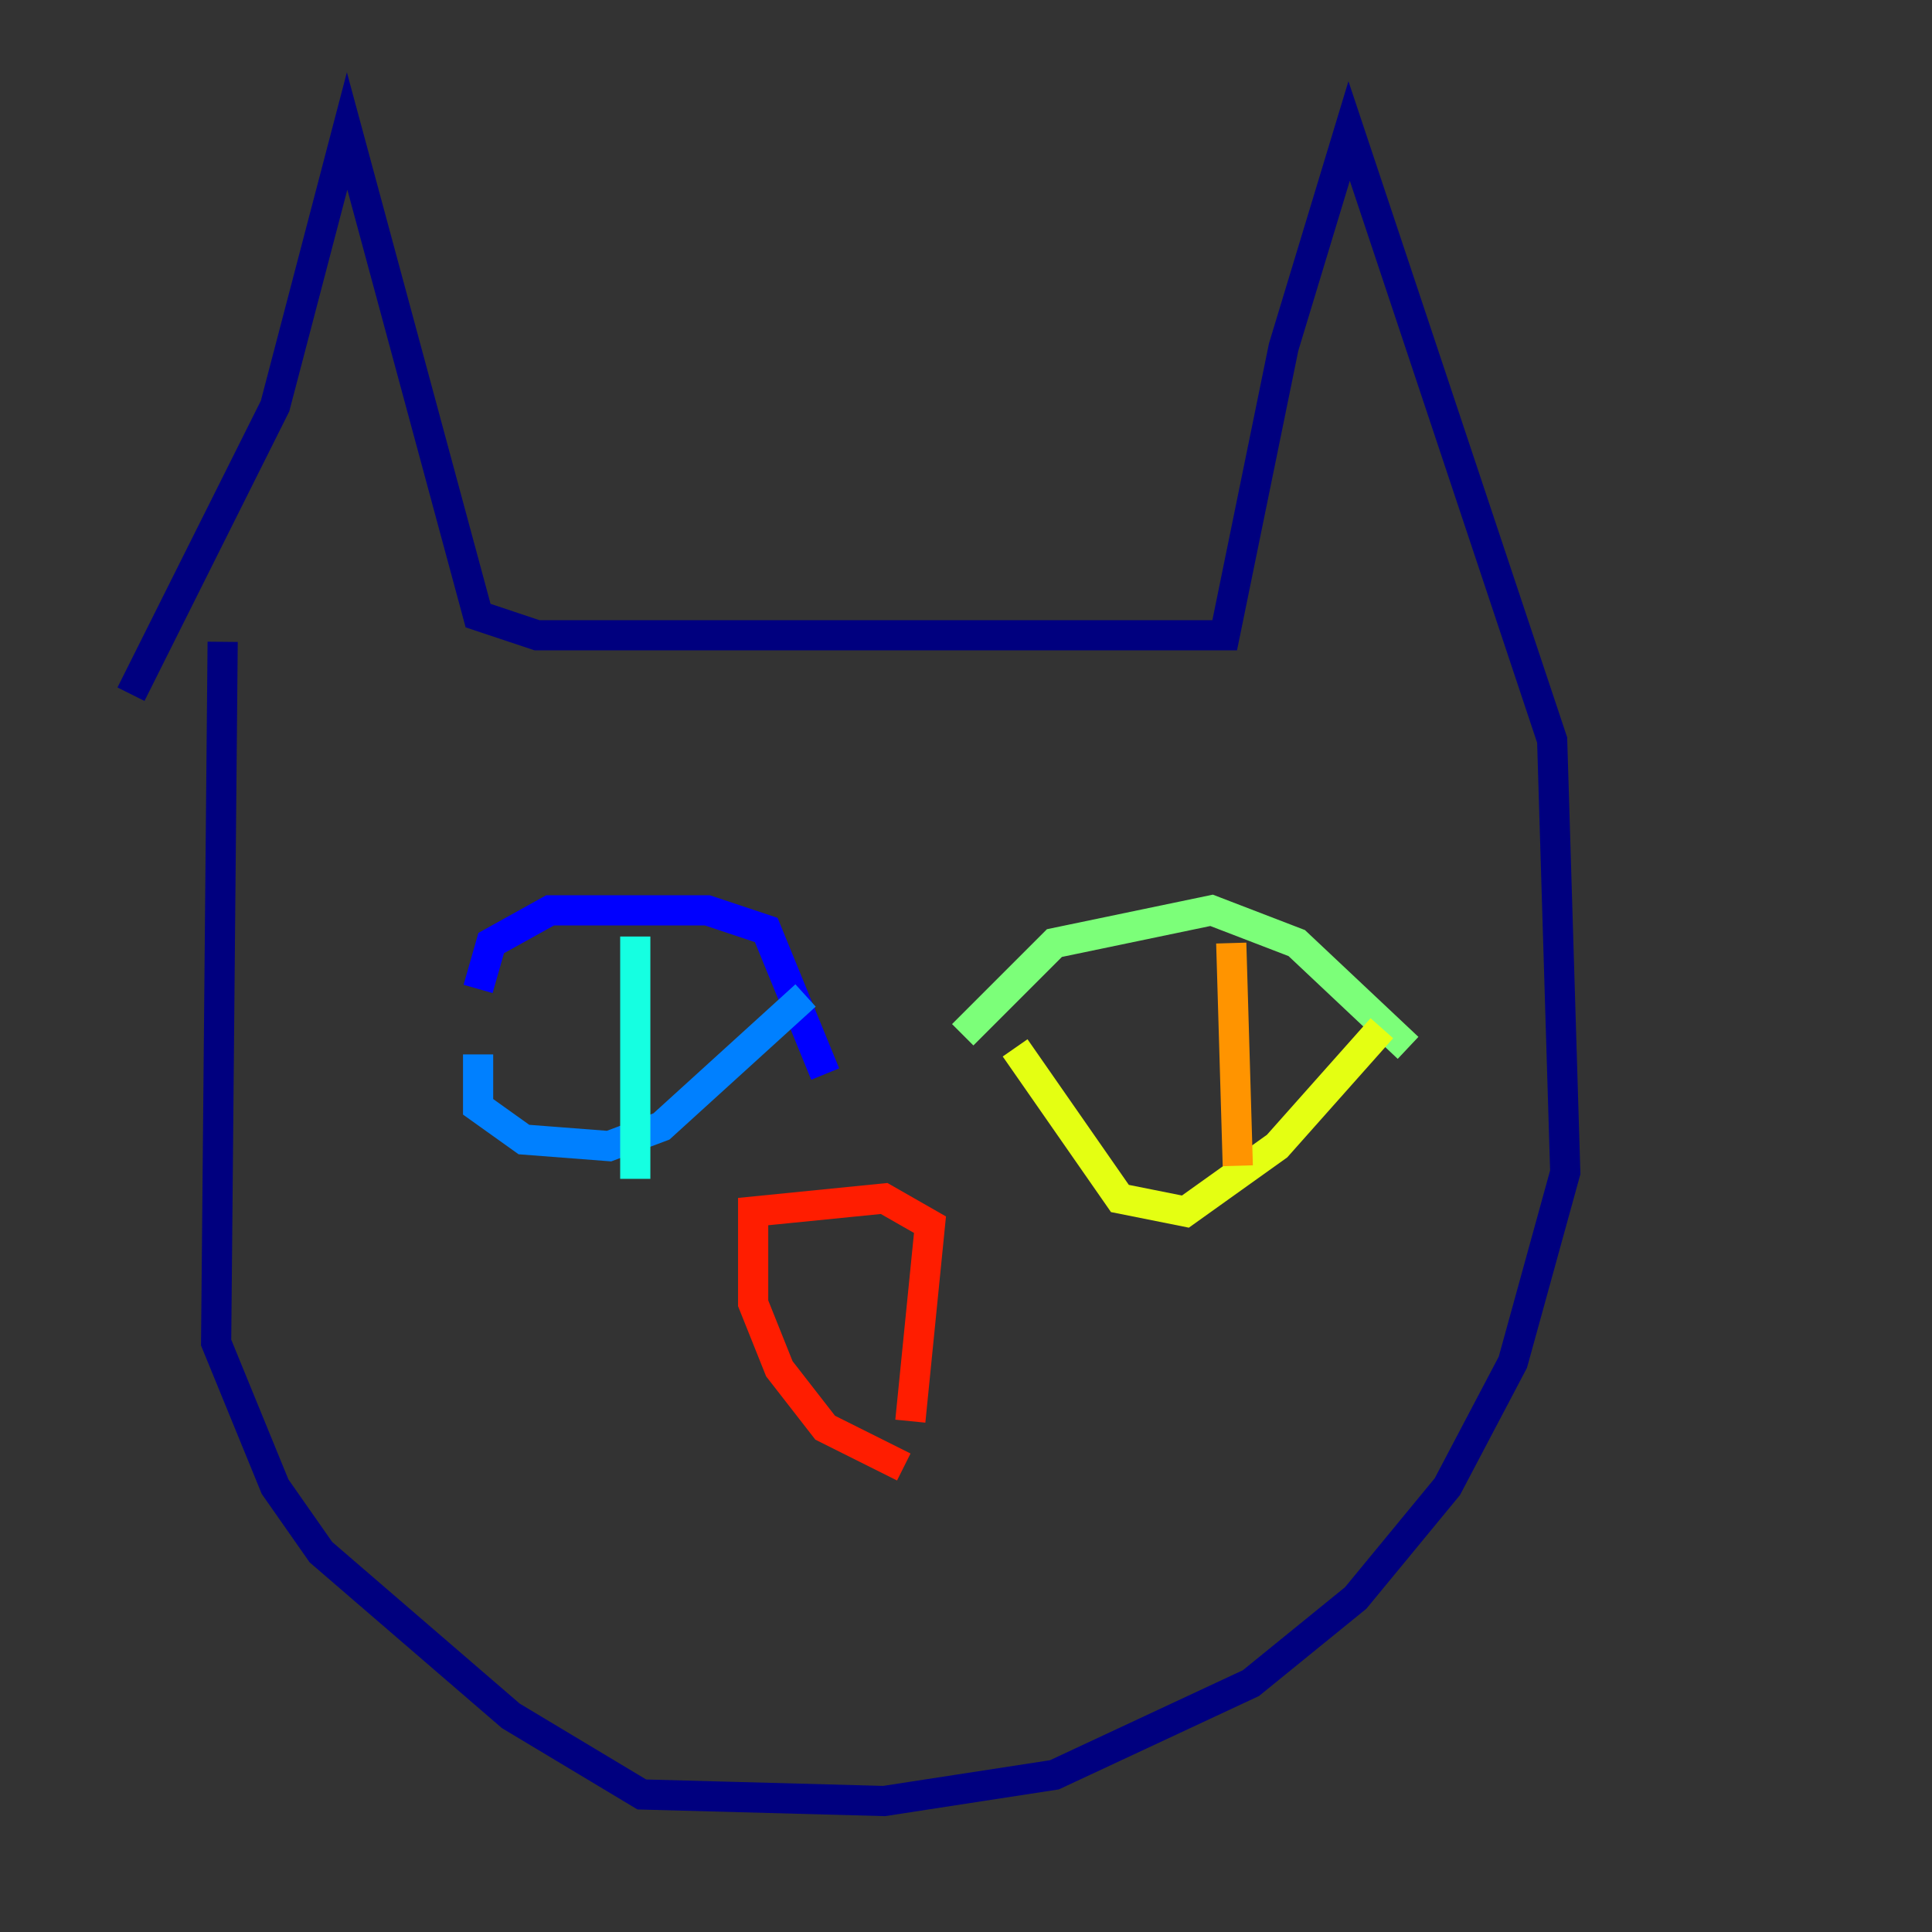 <?xml version="1.0" encoding="utf-8" ?>
<svg baseProfile="tiny" height="128" version="1.2" viewBox="0,0,128,128" width="128" xmlns="http://www.w3.org/2000/svg" xmlns:ev="http://www.w3.org/2001/xml-events" xmlns:xlink="http://www.w3.org/1999/xlink"><rect x="0" y="0" width="128" height="128" fill="#333333" stroke="none"/><defs /><polyline fill="none" points="8.678,45.993 18.224,26.902 22.997,8.678 31.675,40.786 35.58,42.088 81.139,42.088 85.044,22.997 89.383,8.678 102.834,49.031 103.702,77.668 100.231,90.251 95.891,98.495 89.817,105.871 82.875,111.512 69.858,117.586 58.576,119.322 42.522,118.888 33.844,113.681 21.261,102.834 18.224,98.495 14.319,88.949 14.752,42.522" stroke="#00007f" stroke-width="2" /><polyline fill="none" points="31.675,65.519 32.542,62.481 36.447,60.312 46.861,60.312 50.766,61.614 54.671,71.159" stroke="#0000ff" stroke-width="2" /><polyline fill="none" points="31.675,69.858 31.675,73.329 34.712,75.498 40.352,75.932 43.824,74.63 53.37,65.953" stroke="#0080ff" stroke-width="2" /><polyline fill="none" points="42.088,62.047 42.088,78.102" stroke="#15ffe1" stroke-width="2" /><polyline fill="none" points="63.783,68.556 69.858,62.481 80.271,60.312 85.912,62.481 93.288,69.424" stroke="#7cff79" stroke-width="2" /><polyline fill="none" points="67.254,69.424 74.197,79.403 78.536,80.271 84.61,75.932 91.552,68.122" stroke="#e4ff12" stroke-width="2" /><polyline fill="none" points="81.573,62.481 82.007,77.234" stroke="#ff9400" stroke-width="2" /><polyline fill="none" points="59.878,97.193 54.671,94.59 51.634,90.685 49.898,86.346 49.898,80.271 58.576,79.403 61.614,81.139 60.312,94.156" stroke="#ff1d00" stroke-width="2" /><polyline fill="none" points="54.237,88.081 54.237,88.081" stroke="#7f0000" stroke-width="2" /></svg>